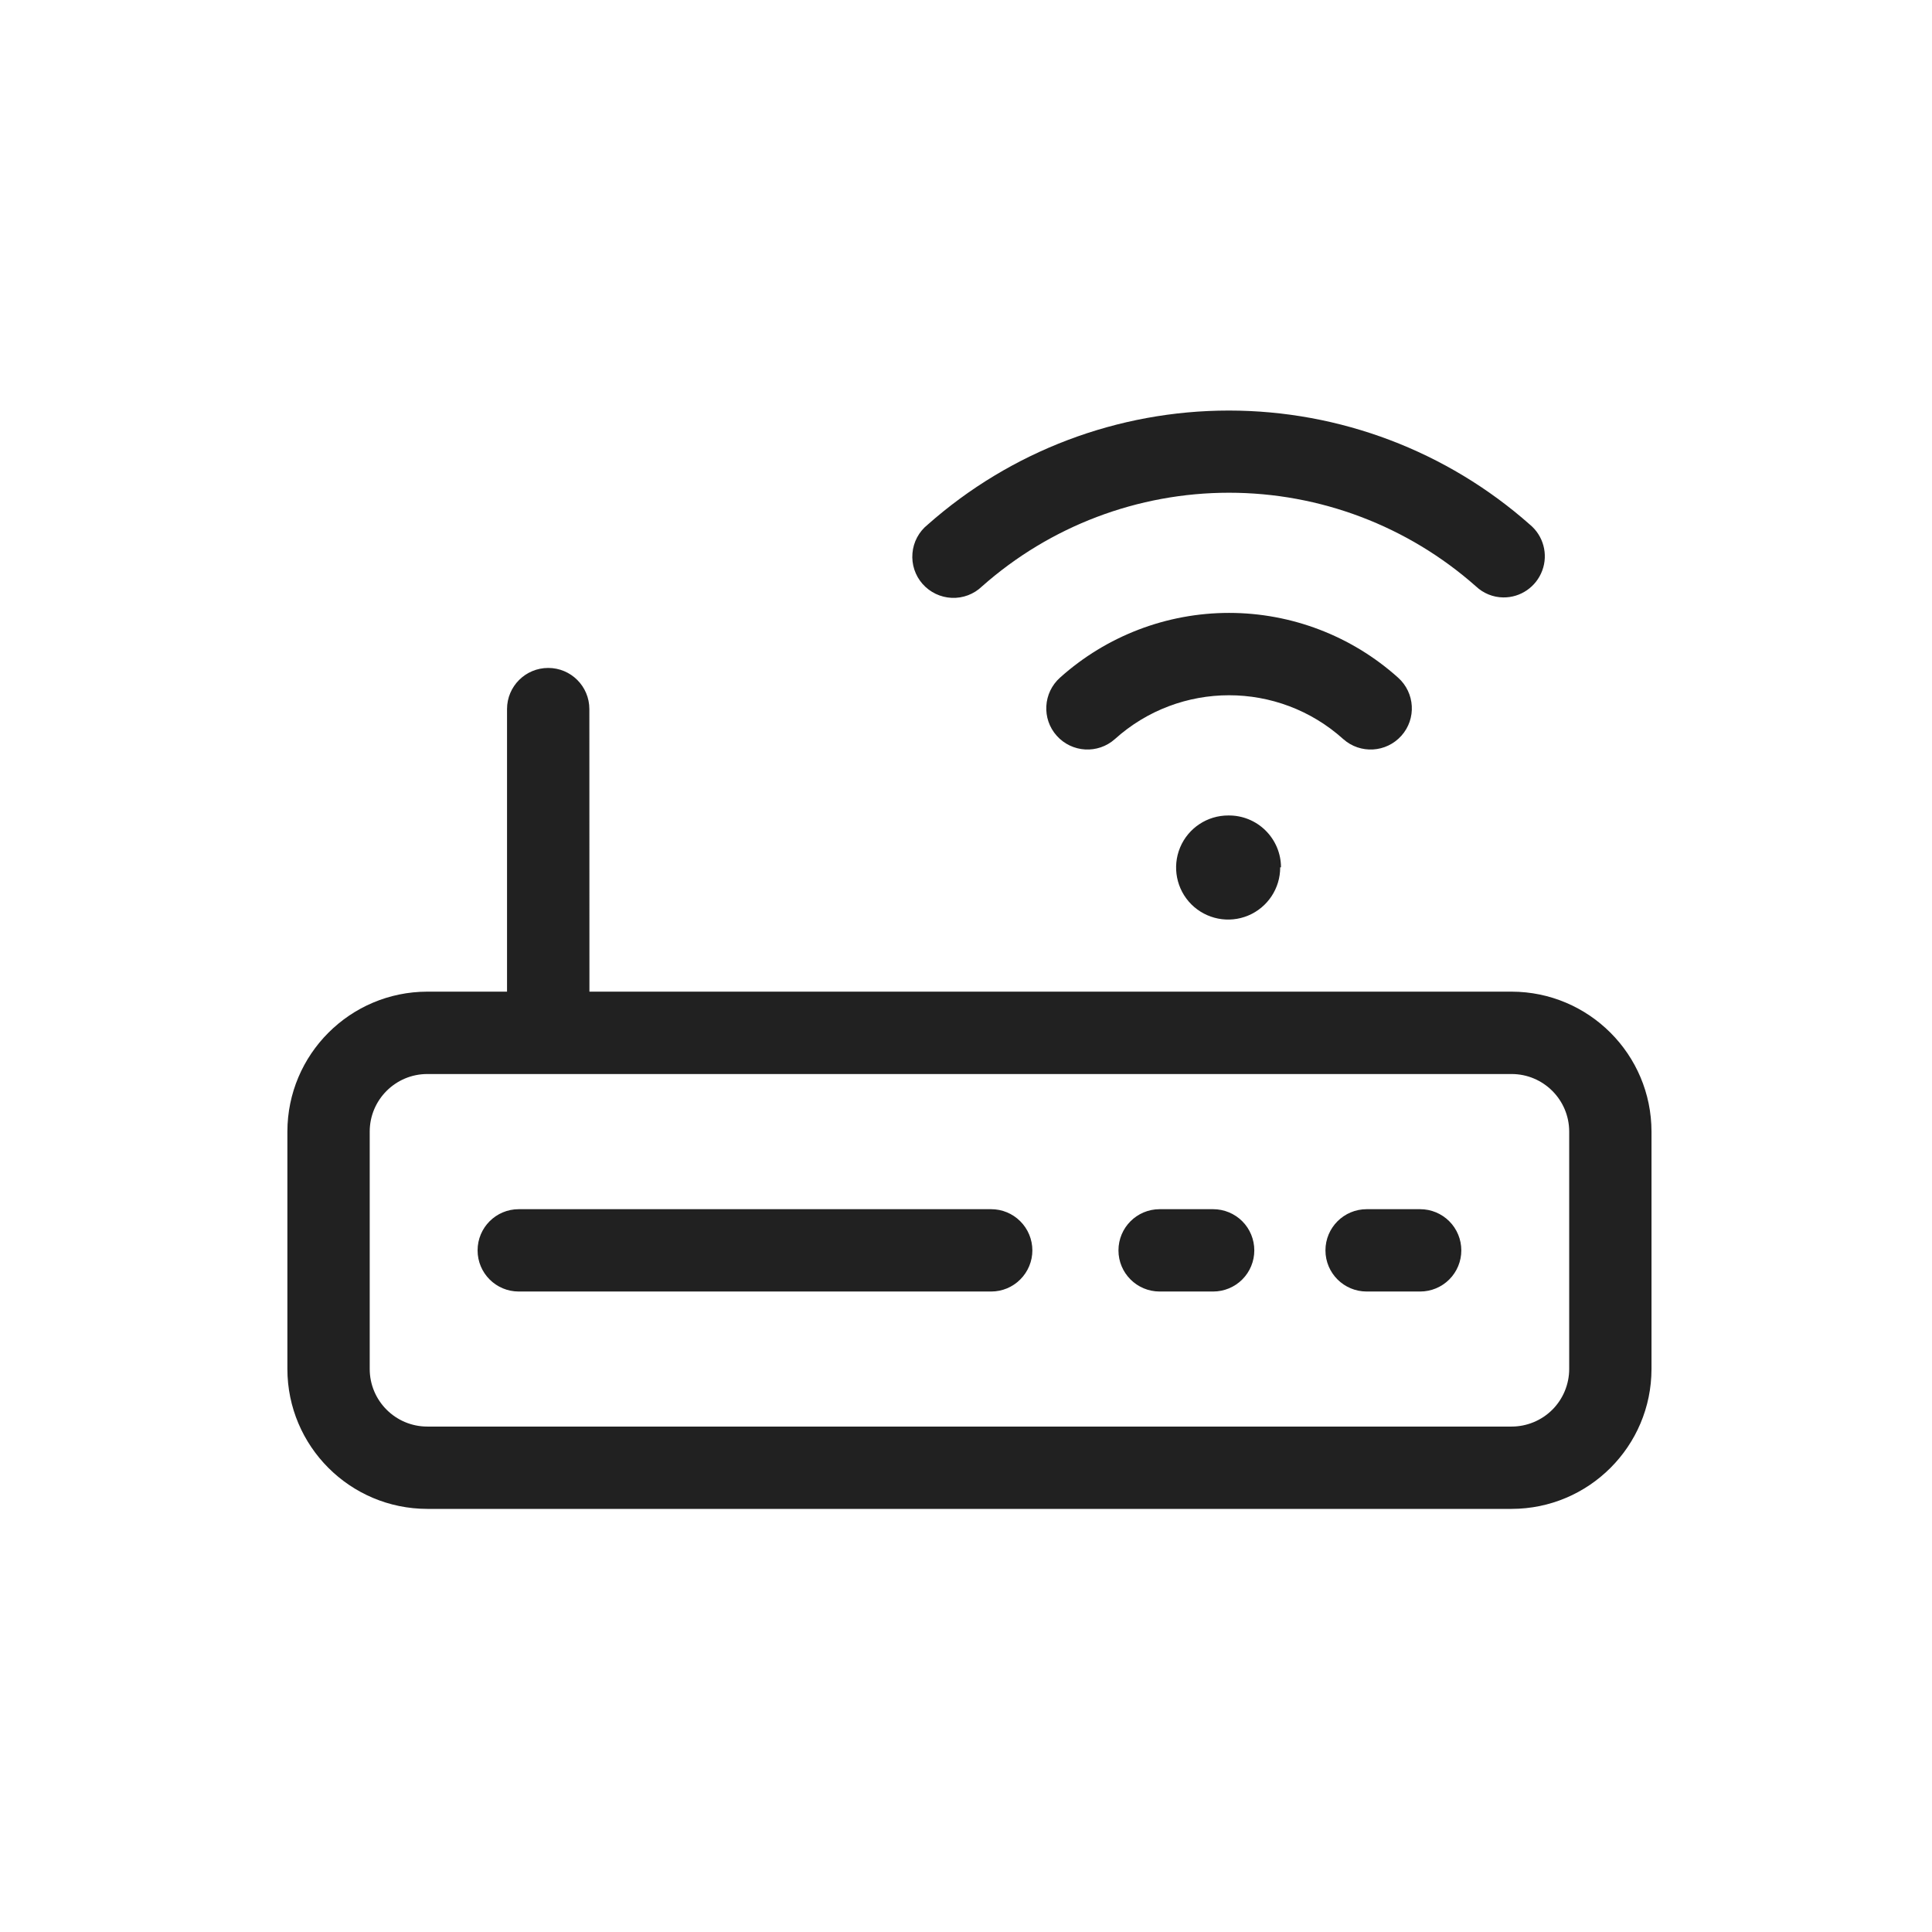 <svg width="80" height="80" viewBox="0 0 80 80" fill="none" xmlns="http://www.w3.org/2000/svg">
<path d="M62.591 41.062H24.407L24.404 29.361C24.404 28.42 23.642 27.658 22.701 27.658C21.758 27.658 20.995 28.42 20.995 29.361V41.062H17.694C14.495 41.067 11.903 43.66 11.9 46.859V56.686C11.903 59.885 14.495 62.477 17.694 62.48H62.591C65.79 62.477 68.383 59.885 68.385 56.686V46.859C68.383 43.66 65.79 41.067 62.591 41.062ZM64.977 56.683V56.685C64.977 57.317 64.726 57.925 64.279 58.373C63.831 58.82 63.222 59.071 62.591 59.071H17.694C16.378 59.071 15.309 58.002 15.309 56.685V46.858C15.309 45.541 16.378 44.473 17.694 44.473H62.591C63.908 44.473 64.977 45.541 64.977 46.858V56.683ZM42.748 51.776C42.748 52.226 42.567 52.661 42.247 52.98C41.928 53.3 41.495 53.479 41.043 53.479H21.479C20.538 53.479 19.776 52.717 19.776 51.776C19.776 50.832 20.538 50.07 21.479 50.07H41.043C41.495 50.07 41.928 50.249 42.247 50.569C42.567 50.888 42.748 51.323 42.748 51.776ZM51.938 51.776C51.938 52.226 51.759 52.661 51.44 52.98C51.12 53.3 50.685 53.479 50.235 53.479H48.018C47.077 53.479 46.313 52.717 46.313 51.776C46.313 50.832 47.077 50.07 48.018 50.07H50.235C50.685 50.07 51.12 50.249 51.44 50.569C51.759 50.888 51.938 51.323 51.938 51.776ZM60.51 51.776C60.51 52.226 60.331 52.661 60.011 52.98C59.691 53.3 59.257 53.479 58.807 53.479H56.59C55.649 53.479 54.884 52.717 54.884 51.776C54.884 50.832 55.649 50.07 56.59 50.07H58.807C59.257 50.07 59.691 50.249 60.011 50.569C60.331 50.888 60.51 51.323 60.51 51.776ZM53.013 35.912L53.01 35.915C53.013 36.787 52.488 37.577 51.683 37.912C50.877 38.247 49.949 38.063 49.33 37.446C48.714 36.828 48.53 35.899 48.865 35.094C49.2 34.288 49.99 33.764 50.862 33.767C51.437 33.759 51.992 33.982 52.401 34.386C52.81 34.79 53.043 35.339 53.043 35.915L53.013 35.912ZM61.118 24.282C58.295 21.782 54.659 20.403 50.89 20.403C47.121 20.403 43.483 21.782 40.662 24.282C40.327 24.605 39.874 24.776 39.409 24.756C38.944 24.735 38.509 24.528 38.2 24.178C37.893 23.83 37.742 23.37 37.783 22.907C37.821 22.444 38.049 22.017 38.412 21.726C41.851 18.68 46.287 17 50.883 17C55.478 17 59.914 18.68 63.353 21.726C63.908 22.186 64.113 22.948 63.862 23.623C63.612 24.3 62.965 24.748 62.244 24.738C61.824 24.733 61.423 24.569 61.118 24.282ZM55.621 30.604C52.933 28.184 48.852 28.184 46.165 30.604C45.462 31.23 44.385 31.169 43.756 30.465C43.13 29.765 43.191 28.686 43.894 28.059C45.817 26.333 48.31 25.379 50.893 25.379C53.475 25.379 55.968 26.333 57.891 28.059C58.594 28.686 58.656 29.765 58.029 30.465C57.4 31.169 56.324 31.23 55.621 30.604Z" fill="#212121"/>
</svg>

